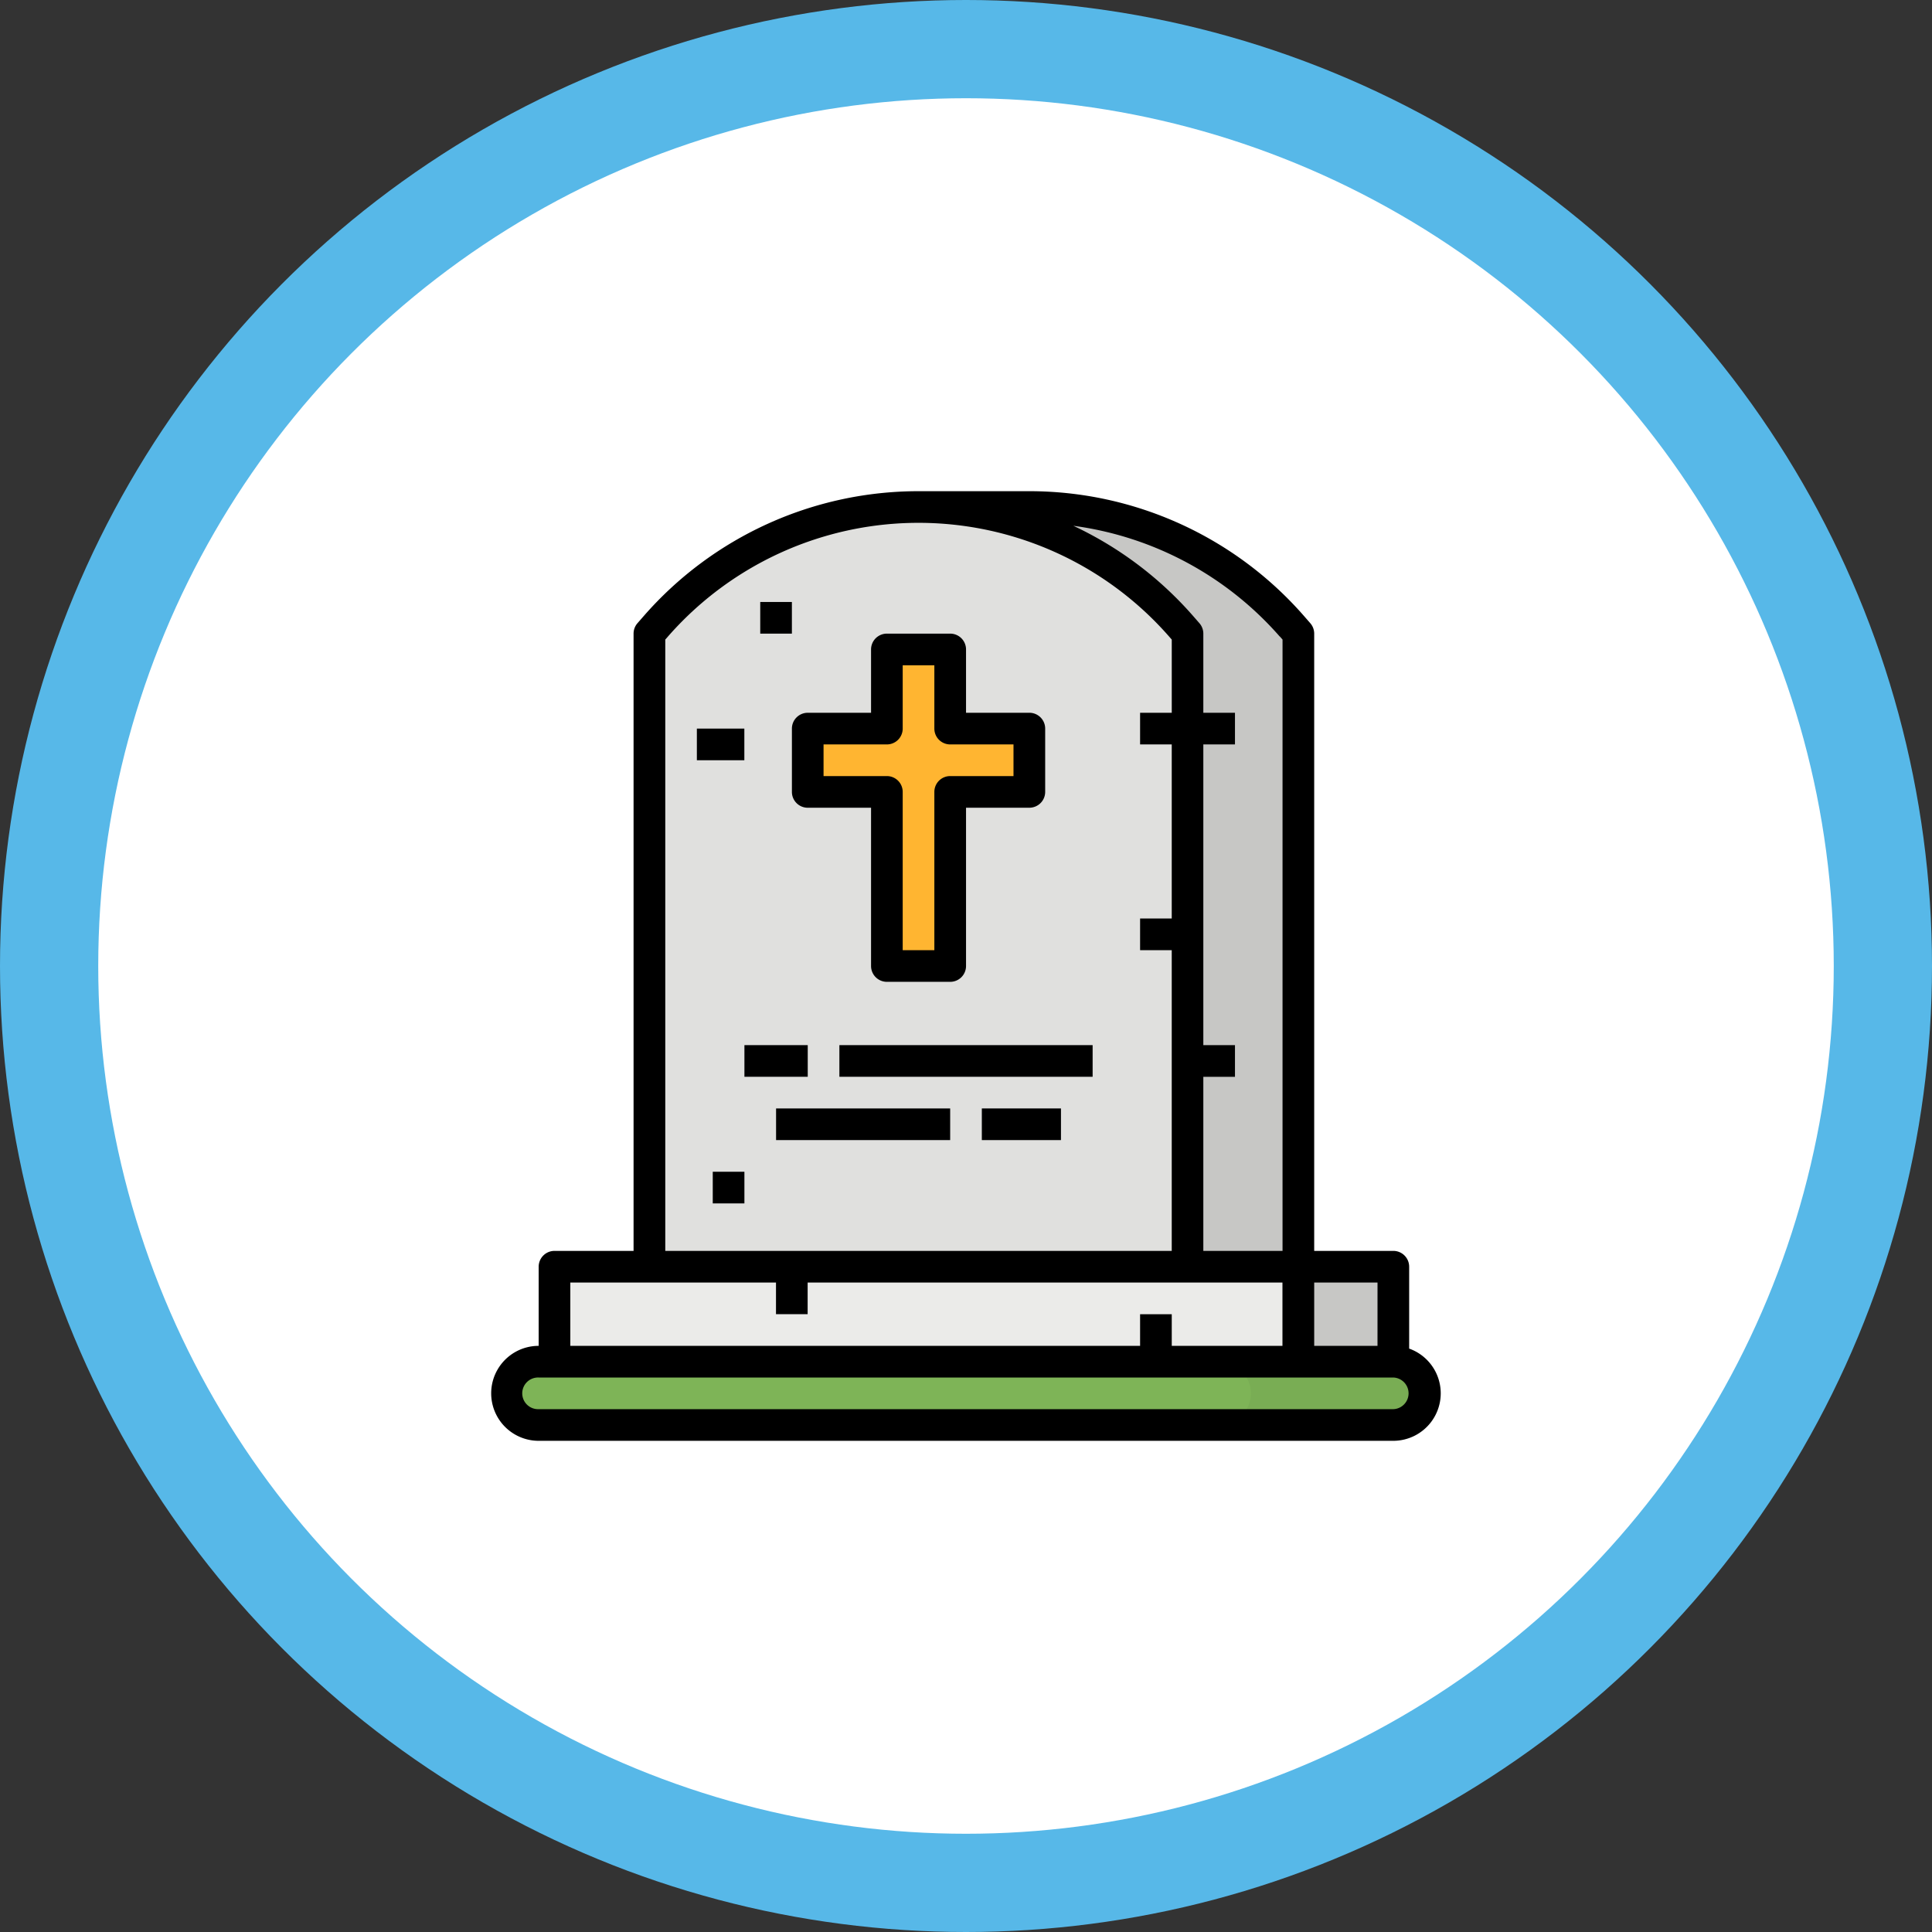<svg xmlns="http://www.w3.org/2000/svg" width="118" height="118" viewBox="0 0 118 118">
  <rect x="0" y="0" width="118" height="118" fill="#333333" stroke="none"/>
  <g id="Grupo_1981" data-name="Grupo 1981" transform="translate(-3208 1357)">
    <g id="Grupo_1966" data-name="Grupo 1966">
      <circle id="Elipse_672" data-name="Elipse 672" cx="59" cy="59" r="59" transform="translate(3208 -1357)" fill="#57b8e8"/>
      <circle id="Elipse_673" data-name="Elipse 673" cx="53" cy="53" r="53" transform="translate(3214 -1351)" fill="#fff"/>
      <g id="Filled_outline" data-name="Filled outline" transform="translate(3217.995 -1343)">
        <path id="Trazado_9220" data-name="Trazado 9220" d="M52,408H97.438v5.8H52Z" transform="translate(-28.133 -344.633)" fill="#ebebe9"/>
        <path id="Trazado_9221" data-name="Trazado 9221" d="M428.005,408h5.8v5.8h-5.8Z" transform="translate(-358.7 -344.633)" fill="#c7c7c5"/>
        <path id="Trazado_9222" data-name="Trazado 9222" d="M29.938,456h52.2a1.933,1.933,0,0,1,1.933,1.933h0a1.933,1.933,0,0,1-1.933,1.933h-52.2A1.933,1.933,0,0,1,28,457.933h0A1.933,1.933,0,0,1,29.938,456Z" transform="translate(-7.033 -386.833)" fill="#7eb457"/>
        <path id="Trazado_9223" data-name="Trazado 9223" d="M398.638,456H388.005a1.933,1.933,0,0,1,0,3.867h10.633a1.933,1.933,0,0,0,0-3.867Z" transform="translate(-323.533 -386.833)" fill="#79ad54"/>
        <path id="Trazado_9224" data-name="Trazado 9224" d="M139.237,31.275A21.3,21.3,0,0,0,123.2,24h-6.767a21.3,21.3,0,0,0-16.032,7.275l-.4.458V70.4h39.633V31.733Z" transform="translate(-70.333 -7.033)" fill="#c7c7c5"/>
        <path id="Trazado_9225" data-name="Trazado 9225" d="M132.872,31.734V70.4H100V31.734l.4-.458a21.3,21.3,0,0,1,32.064,0Z" transform="translate(-70.333 -7.034)" fill="#e0e0de"/>
        <path id="Trazado_9226" data-name="Trazado 9226" d="M193.538,100.833h-4.833V96h-3.867v4.833h-4.833V104.7h4.833v10.633h3.867V104.7h4.833Z" transform="translate(-140.667 -70.333)" fill="#ffb531"/>
        <path id="Trazado_9227" data-name="Trazado 9227" d="M76.072,68.366v-5A.967.967,0,0,0,75.1,62.4H70.272V24.7a.968.968,0,0,0-.239-.637l-.4-.458A22.269,22.269,0,0,0,52.872,16H46.1a22.27,22.27,0,0,0-16.76,7.605l-.4.458a.968.968,0,0,0-.239.637V62.4H23.872a.967.967,0,0,0-.967.967V68.2a2.9,2.9,0,0,0,0,5.8H75.1a2.9,2.9,0,0,0,.967-5.634ZM74.138,68.2H70.272V64.333h3.867ZM68.176,24.878l.162.185V62.4H63.5V51.767h1.933V49.833H63.5V31.467h1.933V29.533H63.5V24.7a.968.968,0,0,0-.239-.637l-.4-.458a22.263,22.263,0,0,0-7.3-5.492,20.336,20.336,0,0,1,12.607,6.765Zm-37.538.185.162-.185a20.336,20.336,0,0,1,30.61,0l.162.185v4.47H59.638v1.933h1.933V42.1H59.638v1.933h1.933V62.4H30.638Zm-5.8,39.27H37.4v1.933h1.933V64.333h29V68.2H61.572V66.267H59.638V68.2h-34.8ZM75.1,72.067H22.9a.967.967,0,1,1,0-1.933H75.1a.967.967,0,0,1,0,1.933Z" transform="translate(0 0)"/>
        <path id="Trazado_9228" data-name="Trazado 9228" d="M172.005,97.667a.967.967,0,0,0,.967.967h3.867V108.3a.967.967,0,0,0,.967.967h3.867a.967.967,0,0,0,.967-.967V98.633h3.867a.967.967,0,0,0,.967-.967V93.8a.967.967,0,0,0-.967-.967h-3.867V88.967a.967.967,0,0,0-.967-.967h-3.867a.967.967,0,0,0-.967.967v3.867h-3.867a.967.967,0,0,0-.967.967Zm1.933-2.9h3.867a.967.967,0,0,0,.967-.967V89.933h1.933V93.8a.967.967,0,0,0,.967.967h3.867V96.7h-3.867a.967.967,0,0,0-.967.967v9.667h-1.933V97.667a.967.967,0,0,0-.967-.967h-3.867Z" transform="translate(-133.633 -63.3)"/>
        <path id="Trazado_9229" data-name="Trazado 9229" d="M148.005,296h3.867v1.933h-3.867Z" transform="translate(-112.533 -246.167)"/>
        <path id="Trazado_9230" data-name="Trazado 9230" d="M164.005,328h10.633v1.933H164.005Z" transform="translate(-126.6 -274.3)"/>
        <path id="Trazado_9231" data-name="Trazado 9231" d="M196.005,296h15.467v1.933H196.005Z" transform="translate(-154.733 -246.167)"/>
        <path id="Trazado_9232" data-name="Trazado 9232" d="M268.005,328h4.833v1.933h-4.833Z" transform="translate(-218.033 -274.3)"/>
        <path id="Trazado_9233" data-name="Trazado 9233" d="M124,136h2.9v1.933H124Z" transform="translate(-91.433 -105.5)"/>
        <path id="Trazado_9234" data-name="Trazado 9234" d="M156.005,72h1.933v1.933h-1.933Z" transform="translate(-119.567 -49.233)"/>
        <path id="Trazado_9235" data-name="Trazado 9235" d="M132.005,360h1.933v1.933h-1.933Z" transform="translate(-98.467 -302.433)"/>
      </g>
    </g>
  </g>
</svg>
